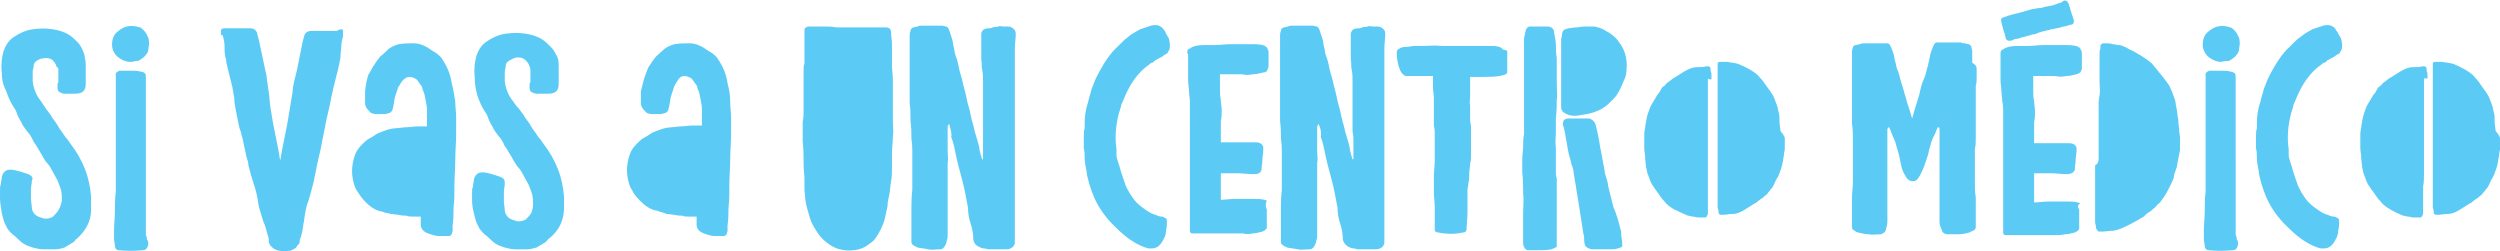 <svg xmlns="http://www.w3.org/2000/svg" width="282.8" height="28.4" viewBox="0 0 282.8 28.4">
  <style>
    .st0{fill:#5bcbf5}
  </style>
  <path class="st0" d="M82.6 11.5c0 .6.1 1.2.1 1.8v1.8c0 1-.1 2-.1 3s-.1 2-.1 3v1c0 .6-.1 1.2-.1 1.7s0 1-.1 1.7V26.1c0 .1-.1.3-.1.4-.1.1-.2.2-.3.2h-1c-.4 0-.7-.1-1-.2-.3-.1-.6-.2-.8-.4-.2-.2-.3-.4-.3-.7V25v-.5h-.9c-.3 0-.5 0-.7-.1-.2 0-.5 0-.9-.1-.3 0-.6-.1-.9-.1-.4-.2-.7-.2-.9-.3-.2-.1-.3-.1-.4-.1-.7-.2-1.2-.6-1.6-1-.4-.4-.8-.8-1-1.3-.3-.4-.4-.9-.5-1.4-.1-.5-.1-1.1 0-1.7.1-.5.2-.9.4-1.3s.5-.7.8-1c.2-.2.4-.4.8-.6.4-.2.6-.4.8-.5.5-.2 1-.4 1.4-.5.4-.1 1-.1 1.7-.2.6 0 1-.1 1.4-.1h1.1V14v-.2-1.7c-.1-.6-.2-1.2-.3-1.6-.1-.2-.1-.3-.2-.5 0-.2-.1-.4-.3-.6-.2-.3-.3-.5-.5-.6s-.4-.2-.7-.2c-.2 0-.4.1-.5.2s-.2.2-.3.4c-.1.2-.2.3-.3.5-.1.2-.1.3-.1.3l-.3.9c-.1.4-.1.7-.2 1.1 0 .2-.1.3-.1.4 0 .1-.1.2-.2.3-.1.1-.3.1-.6.2h-1c-.4 0-.7-.1-.8-.3-.2-.2-.3-.3-.4-.5-.1-.2-.1-.4-.1-.6v-.6-.3-.3c.2-.7.3-1.3.5-1.8s.3-.9.5-1.1c.2-.3.3-.5.4-.6.1-.1.2-.3.3-.4.3-.3.7-.6 1-.9.3-.2.7-.4 1.1-.5.6-.1 1.1-.1 1.7-.1s1.1.2 1.6.5c.1.1.2.1.3.2.1.1.2.1.3.2.4.2.6.4.9.7.2.3.4.6.6 1 .3.6.5 1.2.6 1.9.2.8.3 1.4.3 2.1m-22.3-1c-.3-.1-.4-.3-.4-.6s0-.5.1-.6v-.7-.7c0-.2-.1-.4-.1-.4-.1-.2-.1-.3-.2-.4-.1-.1-.2-.3-.4-.4-.2-.2-.5-.2-.9-.2-.4.1-.7.3-1 .5-.1.1-.2.3-.2.5s-.1.4-.1.6v1.1c.1.8.4 1.6.9 2.2.2.3.4.6.7.9.2.3.5.6.7 1 .3.4.6.8.8 1.2.3.4.5.7.7 1 .2.2.4.5.6.8.7.9 1.2 1.8 1.6 2.8.4 1 .6 2 .7 3.1v1.6c-.1 1.3-.6 2.3-1.7 3.2-.1 0-.1.1-.2.2l-.2.2c-.3.2-.7.4-1 .6-.4.1-.7.2-1.1.2h-1.3c-.4 0-.8-.1-1.2-.2-.3-.1-.6-.2-.8-.3-.2-.1-.5-.3-.8-.6-.2-.2-.4-.4-.7-.6-.2-.2-.4-.4-.6-.7 0-.1-.1-.2-.1-.2 0-.1-.1-.2-.1-.2-.2-.4-.3-.9-.4-1.3-.1-.4-.2-.9-.2-1.4v-.8c0-.3 0-.6.1-.8 0-.3.1-.5.1-.7 0-.2.1-.3.1-.4.2-.3.4-.5.8-.5h.3c.6.1 1.2.3 1.8.5.2.1.4.2.4.3.1.1.1.2.1.5s-.1.6-.1.9v1c0 .4.1.8.1 1.1 0 .3.2.6.4.8.2.2.6.3.9.4.4.1.8 0 1.1-.2.2-.2.4-.4.6-.7.1-.3.2-.6.2-.9 0-.4 0-.8-.1-1.2-.1-.4-.3-.8-.4-1.1-.2-.4-.4-.7-.6-1.1-.2-.4-.4-.7-.7-1-.2-.3-.4-.6-.6-1-.2-.3-.4-.7-.6-1-.2-.2-.3-.5-.4-.7s-.3-.5-.5-.7c-.3-.4-.6-.8-.7-1.1-.2-.3-.4-.7-.5-1 0-.1-.1-.2-.1-.3-.1-.1-.1-.2-.2-.3-.4-.6-.7-1.3-.9-1.9-.2-.7-.3-1.4-.3-2.1-.1-.9 0-1.7.2-2.4.2-.6.5-1.1 1-1.5.7-.5 1.5-.9 2.4-1 .7-.1 1.4-.1 2.1 0 .7.1 1.4.3 2 .7.3.2.6.5.9.8.3.3.5.6.7 1.1-.1-.4 0-.1.1.2.1.3.1.6.1.9v2c0 .8-.4 1.1-1.2 1.1h-1.3c-.2 0-.3-.1-.4-.1zm-8.8 1c0 .6.1 1.2.1 1.8v1.8c0 1-.1 2-.1 3s-.1 2-.1 3v1c0 .6-.1 1.2-.1 1.7s0 1-.1 1.7V26.1c0 .1-.1.3-.1.4-.1.1-.2.2-.3.2h-1.1c-.4 0-.7-.1-1-.2-.3-.1-.6-.2-.8-.4-.2-.2-.3-.4-.3-.7V25v-.5h-.9c-.3 0-.5 0-.7-.1-.2 0-.5 0-.9-.1-.3 0-.6-.1-.9-.1-.3-.1-.6-.1-.8-.2-.2-.1-.3-.1-.4-.1-.7-.2-1.2-.6-1.6-1-.4-.4-.7-.8-1-1.3-.3-.4-.4-.9-.5-1.4-.1-.5-.1-1.1 0-1.7.1-.5.2-.9.4-1.3s.5-.7.8-1c.2-.2.4-.4.8-.6.4-.2.6-.4.8-.5.5-.2 1-.4 1.4-.5.4-.1 1-.1 1.7-.2.6 0 1-.1 1.4-.1h1.1v-.2-.2-1.7c-.1-.6-.2-1.2-.3-1.6-.1-.2-.1-.3-.2-.5 0-.2-.1-.4-.3-.6-.2-.3-.3-.5-.5-.6s-.4-.2-.7-.2c-.2 0-.4.1-.5.2-.2.1-.3.3-.4.4-.1.2-.2.3-.3.5 0 0-.1.1-.1.2l-.3.9c-.1.3-.1.7-.2 1.1 0 .2-.1.3-.1.4 0 .1-.1.2-.2.3-.1.1-.3.1-.6.2h-1c-.4 0-.7-.1-.8-.3-.2-.2-.3-.3-.4-.5-.1-.2-.1-.4-.1-.6v-.6-.3-.3c.1-.8.2-1.4.4-1.9.3-.4.4-.8.6-1 .2-.3.3-.5.4-.6.1-.1.2-.3.3-.4.4-.3.7-.6 1-.9.3-.2.7-.4 1.1-.5.6-.1 1.1-.1 1.7-.1s1.1.2 1.6.5c.1.1.2.1.3.2.1.1.2.1.3.2.4.2.6.4.9.7.2.3.4.6.6 1 .3.6.5 1.2.6 1.9.2.8.3 1.4.4 2.1zm-12.7-8v.6c-.1.4-.2.8-.2 1.2 0 .4-.1.8-.1 1.3 0 .2-.1.3-.1.5s-.1.3-.1.5L38 8.8l-.3 1.2c0 .1-.1.4-.2.9s-.2 1.1-.4 1.9c-.2.7-.3 1.5-.5 2.4-.2.9-.3 1.7-.5 2.4-.2.8-.3 1.4-.4 1.9-.1.5-.2.9-.2 1-.2.8-.4 1.5-.6 2.2-.3.7-.4 1.5-.5 2.2 0 .2-.1.4-.1.6 0 .2-.1.5-.1.7-.1.2-.1.5-.2.7-.1.2-.1.3-.1.4 0 .1 0 .2-.1.3-.1.1-.2.2-.3.4-.1.1-.3.2-.5.3-.2.1-.5.1-.8.1H32c-.4 0-.7-.1-.9-.2-.2-.1-.4-.3-.5-.4-.1-.2-.2-.3-.2-.5V27c0-.1-.1-.3-.2-.7-.1-.4-.2-.8-.4-1.2-.1-.4-.3-.9-.4-1.3-.1-.4-.2-.7-.2-.9-.1-.8-.3-1.5-.5-2.1-.2-.6-.4-1.3-.6-2.1 0-.3-.1-.6-.2-.9-.1-.3-.1-.6-.2-.9-.1-.5-.2-.9-.3-1.4-.1-.2-.1-.5-.2-.7-.1-.2-.1-.4-.2-.7l-.3-1.5c-.1-.5-.2-1-.2-1.5 0-.2-.1-.4-.1-.6 0-.2-.1-.4-.1-.6L26 8.7l-.3-1.2c0-.2-.1-.3-.1-.5s0-.3-.1-.5c-.1-.4-.1-.9-.1-1.3s-.1-.8-.2-1.2c-.2 0-.2-.1-.2-.2v-.3c0-.2.1-.3.4-.3H28.3c.4 0 .7.2.8.6 0 .2.1.3.1.4 0 .1.1.3.1.4l.7 3.3c.1.4.2.8.2 1.2.1.4.1.8.2 1.3.1.6.1 1.2.2 1.8l.3 1.8.3 1.5.3 1.5c0 .2.1.4.1.6 0 .2.1.4.1.6 0-.2.1-.4.1-.6 0-.2.1-.4.1-.6l.3-1.5.3-1.5.3-1.8.3-1.8c0-.4.1-.9.2-1.3l.3-1.2.3-1.5.3-1.5c0-.2.1-.3.1-.4 0-.1.1-.3.1-.4.1-.4.4-.6.8-.6h2.9c.5-.3.7-.2.7 0zM16 3.2c.3.2.5.5.7.9.2.4.2.9.1 1.3 0 .4-.1.6-.3.8-.1.2-.4.4-.7.6-.1.1-.3.1-.5.1-.2.1-.4.1-.6.1-.4 0-.9-.2-1.3-.5s-.6-.7-.7-1.1c-.1-.8.1-1.5.7-1.9.7-.6 1.5-.7 2.4-.4.1 0 .2 0 .2.1zm.5 23.2c0 .1 0 .3.1.4 0 .1 0 .3.1.4.1.2.1.4 0 .7-.1.3-.3.4-.5.4-1 .1-1.9.1-2.8 0-.2 0-.4-.2-.4-.5 0-.2-.1-.5-.1-.8v-.9c0-.7.1-1.5.1-2.2 0-.7 0-1.5.1-2.2v-1-1-1.4-1.4-1.2-1.9-1.9-1.3-.7-.7-.4-.4c0-.2.2-.3.4-.4h1.4c.3 0 .7 0 1 .1.2 0 .4.1.5.2.1.1.1.3.1.4V26.4zM6.9 10.5c-.3-.1-.4-.3-.4-.6s0-.5.1-.6v-.7-.7c0-.3-.1-.3-.2-.3 0-.2-.1-.3-.2-.5-.1-.1-.2-.3-.4-.4-.2-.1-.5-.2-.9-.1-.3 0-.7.2-.9.4-.1.1-.2.3-.2.5s-.1.4-.1.6v1.1c.1.8.4 1.6.9 2.2l.6.9c.2.3.5.6.7 1 .3.4.6.8.8 1.2.3.4.5.7.7 1 .2.2.4.5.6.8.7.9 1.2 1.8 1.6 2.8.4 1 .6 2 .7 3.1v1.6c0 1.2-.6 2.3-1.6 3.2-.1.1-.2.1-.2.2l-.2.2c-.3.2-.7.4-1 .6-.3.1-.7.2-1.1.2H4.9c-.4 0-.8-.1-1.2-.2-.3-.1-.6-.2-.8-.3-.2-.1-.5-.3-.8-.6-.2-.2-.4-.4-.7-.6-.2-.2-.4-.4-.6-.7 0-.1-.1-.2-.1-.2 0-.1-.1-.2-.1-.2-.2-.4-.3-.9-.4-1.3-.1-.7-.2-1.2-.2-1.7v-.8c0-.3 0-.6.1-.8 0-.3.1-.5.1-.7 0-.2.1-.3.1-.4.2-.3.4-.5.8-.5h.3c.6.1 1.2.3 1.8.5.2.1.4.2.4.3.1.1.1.2 0 .5 0 .3-.1.6-.1.9v1c0 .4.1.8.1 1.1 0 .3.2.6.4.8.2.2.6.3.9.4.4.1.8 0 1.1-.2.2-.2.4-.4.6-.7.3-.5.3-.8.4-1.1 0-.4 0-.8-.1-1.2-.1-.4-.3-.8-.4-1.1-.2-.4-.4-.7-.6-1.1-.2-.4-.4-.7-.7-1-.2-.3-.4-.6-.6-1-.2-.3-.4-.7-.6-1-.2-.2-.3-.5-.4-.7-.1-.2-.3-.5-.5-.7-.3-.4-.6-.8-.7-1.1-.2-.3-.4-.7-.5-1 0-.1-.1-.2-.1-.3-.1-.1-.1-.2-.2-.3-.4-.6-.7-1.3-.9-1.9C.3 9.5.2 8.9.2 8.2c-.1-.9 0-1.7.2-2.4.2-.6.5-1.1 1-1.5.7-.5 1.5-.9 2.4-1 .7-.1 1.4-.1 2.1 0 .7.1 1.4.3 2 .7.3.2.6.5.9.8.2.2.4.5.6 1 .1.2.2.5.2.8.1.3.1.6.1.9v2c0 .8-.4 1.1-1.2 1.1H7.2c-.1 0-.2-.1-.3-.1z"/>
  <path class="st0" d="M170.5 5.8v2.3c0 .2-.1.3-.2.3-.1.1-.3.1-.7.2-.6.1-1.3.1-1.9.1h-1.4v2.2c0 .4-.1.7 0 1v1.6c0 .4.1.6.1.8V17.6c0 .3 0 .6-.1.9 0 .4-.1.8-.1 1.1 0 .4 0 .8-.1 1.1 0 .3-.1.6-.1.8v2.6c0 .6-.1 1.2-.1 1.8 0 .2-.1.4-.4.4-.9.2-1.8.2-2.8 0-.2 0-.4-.1-.4-.3v-.5-1-1c0-.6-.1-1.2-.1-1.8V20c0-.6.1-1.3.1-1.9v-1.9-1c0-.3 0-.6-.1-1v-1.4-1.3-.4c0-.4-.1-.8-.1-1.2V8.6h-3c-.2 0-.3-.1-.5-.3-.1-.1-.1-.2-.2-.3-.3-.7-.4-1.4-.4-2.1 0-.2.1-.3.3-.4.1-.1.4-.2.8-.2.3 0 .6-.1.9-.1h.9c.7 0 1.4-.1 2.2 0h5.7c.6 0 1 .1 1.2.4.4.1.5.1.5.2m-21.3 8.3c-.1-.1-.1 0-.2.2V17.1c0 .4.1.9 0 1.3V26.6c0 .2 0 .4-.1.6 0 .2-.1.4-.2.6-.1.2-.3.4-.5.4-.5 0-1 .1-1.4 0s-.8-.1-1.2-.2c-.1 0-.1-.1-.2-.1s-.1-.1-.2-.1c-.2-.1-.3-.3-.3-.4v-.5-.9-.9-.5-1.1c0-.5 0-1.2.1-2v-2.3-2.1c0-.3 0-.7-.1-1.4 0-.6 0-1.3-.1-2v-2-1.2-1.7-1.1-3-.6c0-.2 0-.4.1-.6 0-.2.1-.3.3-.4.2 0 .3-.1.5-.1.2-.1.3-.1.5-.1h2.2c.1 0 .2 0 .5.1.2 0 .3.2.4.5l.3.9c.1.3.1.7.2 1 .1.4.1.7.2.9.2.5.3 1 .4 1.5.1.5.3 1 .4 1.5 0 .1.1.4.2.8s.2.8.3 1.3c.1.5.3 1 .4 1.6.1.6.3 1.1.4 1.6.1.5.3 1 .4 1.4.1.4.2.7.2.9 0 .2.1.3.1.5.1.2.1.4.2.6.1.1.1 0 .1-.1v-.7-1.1c0-.4 0-.8-.1-1.2v-1-1.6-.7-.9-.9-.7c0-.4 0-.8-.1-1.2s0-.8-.1-1.2V5.4 4.3v-.2-.3c0-.1.1-.3.2-.4.1-.1.3-.2.7-.2.1 0 .2 0 .4-.1s.4 0 .6-.1.4 0 .6 0h.5c.3 0 .5.1.7.3.2.2.2.4.2.6 0 .5-.1 1-.1 1.5v21.8c0 .3 0 .5-.1.5 0 .2-.2.3-.4.4-.2.1-.4.1-.6.1h-1.9c-.1 0-.3-.1-.5-.1s-.4-.1-.6-.2c-.3-.2-.5-.4-.6-.8 0-.6-.1-1.2-.3-1.8-.2-.6-.3-1.2-.3-1.8-.2-1.1-.4-2.2-.7-3.3-.3-1.1-.6-2.2-.8-3.3-.1-.5-.2-.9-.4-1.4.1-.5 0-.9-.2-1.4zm-5.9 9.6v2.1c-.1.2-.3.3-.5.4-.4.1-.8.2-1.1.2-.4.1-.8.1-1.1 0h-5.7c-.2 0-.3-.1-.3-.3v-.4-1.3-8.1-.3-.3-.4V14v-.5-1-1c0-.4-.1-.8-.1-1.2 0-.4-.1-.8-.1-1.2V7.6v-.5-.5-.3c0-.1 0-.2-.1-.3v-.1c0-.2.1-.4.3-.4.2-.2.7-.4 1.6-.4h1.2c.6 0 1.1-.1 1.7-.1h2.7c.7 0 1.1.1 1.3.2.2.1.3.3.4.6v1.5c0 .2 0 .4-.1.5 0 .2-.2.4-.5.4-.4.1-.8.2-1.2.2-.4.1-.8.1-1.2 0H138V10.1c0 .3 0 .8.1 1.2 0 .4.1.8.1 1.2 0 .4 0 .8-.1 1.2v2.4h4c.4 0 .7.2.8.5v.4c0 .4-.1.7-.1 1.1 0 .4-.1.7-.1 1.1-.1.4-.4.5-.9.5-.6 0-1.2-.1-1.8-.1H138.1V22.6c.5 0 1-.1 1.6-.1h2.4c.6 0 1 .1 1.2.2-.2.5-.1.7 0 1zM131.8 3.6c.1.2.2.4.4.7.1.3.2.8.1 1.3-.1.1-.1.2-.2.3 0 .1-.1.2-.2.2-.1.1-.2.1-.3.2-.1.1-.3.2-.5.3-.2.1-.3.2-.4.2l-.2.2s-.1.1-.2.1-.2.1-.3.2c-.6.4-1.2 1-1.7 1.7s-.9 1.5-1.3 2.5c-.1.2-.2.4-.2.6-.1.2-.1.4-.2.6-.4 1.5-.5 2.9-.3 4.2v.7c0 .2.1.4.2.8.1.3.2.6.3 1l.3.9c.1.3.2.5.2.6.3.7.7 1.3 1 1.7.3.4.8.8 1.4 1.2.4.3.7.4 1 .5.2.1.5.2.7.2h.1l.4.2c.1.1.1.2.1.4 0 .3 0 .6-.1 1 0 .3-.1.7-.3 1-.3.6-.7 1-1.3 1h-.4c-1.1-.3-2.3-1-3.6-2.3-1.2-1.1-2-2.3-2.5-3.4-.5-1.2-.8-2.2-.9-3.1-.1-.5-.2-1-.2-1.4 0-.4 0-.8-.1-1.1v-.3-1c0-.3 0-.7.1-1v-.3-.3c0-.7.1-1.5.4-2.4.1-.5.3-1 .4-1.5.2-.4.3-.8.5-1.2.8-1.6 1.6-2.8 2.4-3.5l.4-.4c.3-.3.5-.5.8-.7.2-.2.5-.4.7-.5.2-.1.5-.3.7-.4l.9-.3c.5-.2.9-.2 1.2-.1.2.1.4.2.5.4.2.2.2.2.2.3 0-.1 0 0 0 0zm-24.4 10.5c-.1-.1-.1 0-.2.2V17.1c0 .4.1.9 0 1.3V26.6c0 .2 0 .4-.1.6 0 .2-.1.4-.2.6-.1.2-.3.4-.5.4-.5 0-1 .1-1.4 0s-.8-.1-1.2-.2c-.1 0-.1-.1-.2-.1s-.1-.1-.2-.1c-.2-.1-.3-.3-.3-.4v-.5-.9-.9-.5-1.1c0-.5 0-1.2.1-2v-2.3-2.1c0-.3 0-.7-.1-1.4 0-.6 0-1.3-.1-2 0-.7 0-1.4-.1-2v-1.2-1.7-1.1-3-.6c0-.2 0-.4.1-.6 0-.2.1-.3.3-.4.2 0 .3-.1.5-.1.2-.1.3-.1.5-.1h2.2c.1 0 .2 0 .5.1.2 0 .3.2.4.5l.3.9c.1.3.1.7.2 1 .1.4.1.7.2.9.2.5.3 1 .4 1.5.1.5.3 1 .4 1.5 0 .1.1.4.2.8s.2.8.3 1.3c.1.5.3 1 .4 1.6.1.6.3 1.1.4 1.6.1.5.3 1 .4 1.4.1.4.2.7.2.9 0 .2.1.3.1.5.1.2.1.4.2.6.1.1.1 0 .1-.1v-.7-1.1-1.2-1-1.6-.7-.9-.9-.7c0-.4 0-.8-.1-1.2s0-.8-.1-1.2V5.4 4.3v-.2-.3c0-.1.1-.3.2-.4.1-.1.3-.2.7-.2.1 0 .2 0 .4-.1s.4 0 .6-.1.4 0 .6 0h.5c.3 0 .5.1.7.3.2.2.2.4.2.6 0 .5-.1 1-.1 1.5v21.8c0 .3 0 .5-.1.5 0 .2-.2.3-.4.4-.2.1-.4.1-.6.1h-1.9c-.1 0-.3-.1-.5-.1s-.4-.1-.6-.2c-.4-.2-.5-.4-.6-.8 0-.6-.1-1.2-.3-1.8-.2-.6-.3-1.2-.3-1.8-.2-1.1-.4-2.2-.7-3.3-.3-1.1-.6-2.2-.8-3.3-.1-.5-.2-.9-.4-1.4.1-.5-.1-.9-.2-1.4zm-16.5-1.5v-1.2-1.6-1.6c0-.5 0-.8.1-1v-.6-1-1.1-.8-.2-.2c.1-.2.3-.3.5-.3h1.7c.5 0 .9 0 1.4.1h5.6c.4 0 .6.2.6.6 0 .4.1.8.1 1.2v2.5c0 .5.1 1.1.1 1.6v4.6c0 .6.1 1.3 0 1.9 0 .6-.1 1.3-.1 1.9V19c0 .5 0 1-.1 1.5s-.1 1-.2 1.5c-.1.4-.2.9-.2 1.3-.1.5-.2.9-.3 1.4-.2.8-.6 1.6-1.1 2.3-.3.4-.7.6-1.1.9-.4.2-.9.4-1.4.4-.5.1-1 0-1.5-.1s-1-.4-1.4-.7c-.4-.3-.7-.6-1-1-.4-.6-.8-1.2-1-1.9-.2-.7-.4-1.3-.5-2 0-.4-.1-.8-.1-1.2v-1.2c0-.4-.1-1-.1-1.8s0-1.6-.1-2.4v-2.2c.1-.5.1-.9.1-1.2z"/>
  <path class="st0" d="M237.4 17.9v-1.5-2-1.8-.9c0-.1 0-.4.1-.9s0-1 0-1.6V7.6v-.9-.6c0-.2 0-.4.1-.6v-.2-.2c.1-.1.2-.2.3-.2h.4c.2 0 .4 0 .7.1.2 0 .5.1.7.1s.5.1.6.2c.1 0 .3.1.6.3.3.1.8.4 1.3.7.6.4 1.1.7 1.4 1.1s.6.7.9 1.1c.4.5.7.9.9 1.2.2.4.4.9.6 1.5.1.2.1.6.2 1s.1.9.2 1.3c0 .5.1.9.1 1.2s.1.6.1.8V17l-.3 1.5c0 .3-.1.5-.2.8-.1.3-.2.5-.2.8-.1.3-.3.7-.5 1.1-.2.4-.4.8-.7 1.2-.2.3-.4.6-.6.7-.2.2-.3.4-.5.5-.2.2-.3.3-.5.4-.2.1-.4.3-.6.5-.5.3-1 .6-1.6.9-.6.3-1.2.6-1.8.7-.5 0-1 .1-1.3.1-.4 0-.5 0-.5-.1-.1-.1-.2-.2-.2-.4s-.1-.4-.1-.6v-.6-.3-1.8-2-1.7c.4-.2.4-.6.4-.8m-2.2 5.8v2.2c-.1.2-.3.3-.5.4-.4.1-.8.2-1.1.2-.4.1-.8.1-1.1.1H226.9c-.2 0-.3-.1-.3-.3v-.4-1.3-8.1-.3-.3-.4V14v-.5-1c0-.3 0-.7-.1-1 0-.4-.1-.8-.1-1.2 0-.4-.1-.8-.1-1.2V7.7v-.5-.5-.3-.3V6c0-.2.1-.4.3-.4.2-.2.7-.4 1.6-.4h1.2c.6 0 1.1-.1 1.7-.1h2.7c.7 0 1.1.1 1.3.2.2.1.3.3.4.6v1.8c0 .1 0 .2-.1.3 0 .2-.2.3-.5.4-.4.1-.8.2-1.2.2-.4.1-.8.1-1.2 0H230V10.3c0 .4 0 .8.1 1.1 0 .4.1.8.1 1.2 0 .4 0 .8-.1 1.2v2.4h4c.4 0 .7.2.8.5v.3c0 .4-.1.7-.1 1.1 0 .4-.1.7-.1 1.1-.1.3-.4.5-.9.5-.6 0-1.2-.1-1.8-.1H230.1v3.3c.5 0 1-.1 1.6-.1h2.4c.6 0 1 .1 1.2.2-.4.3-.2.5-.1.7zm-8.4-19.8c-.2-.5-.3-1-.4-1.4-.1-.3 0-.4.1-.5.1 0 .3-.1.6-.2s.7-.2 1.1-.3c.4-.1.8-.2 1.1-.3.4-.1.6-.2.8-.2.2 0 .4-.1.7-.1.3 0 .4-.1.4-.1.4-.1.7-.1 1-.2l.9-.3c.1 0 .2-.1.3-.2.1 0 .2-.1.3 0 .1 0 .2.1.3.3.2.7.4 1.3.6 1.9 0 .2 0 .3-.1.4-.1.1-.2.1-.3.1-.1 0-.2.1-.3.1-.3.1-.6.1-.8.2-.3.1-.6.1-.9.2-.1 0-.2 0-.4.1-.1 0-.3 0-.4.1-.2 0-.4.1-.5.1-.2.1-.4.1-.5.2-.1 0-.2.1-.5.1-.2.1-.4.1-.7.2-.2.1-.5.1-.7.2-.2.1-.4.1-.5.1-.1 0-.2 0-.2.1-.1 0-.2.1-.3.1h-.3c-.1 0-.2-.1-.3-.2 0-.2-.1-.3-.1-.5zm-3.2 4v.9c0 .3 0 .6-.1.9v5.9c0 .6 0 .9-.1 1.2v3.8c0 .6 0 1.2.1 1.7v3.4c0 .2-.1.3-.3.4-.2.1-.3.1-.4.2-.4.1-.8.2-1.2.2h-1.4c-.3-.1-.5-.2-.5-.4-.2-.4-.3-.7-.3-1v-.6-.6-.8-1.4-1.5-1-1.1V17v-.8-.9-.7c0-.2-.1-.2-.2-.2-.2.4-.3.8-.5 1.1-.2.4-.3.8-.4 1.2-.1.2-.1.5-.2.8l-.3.9c-.1.3-.2.6-.3.8l-.2.4c0 .1-.1.2-.1.2 0 .1-.1.1-.1.2-.2.3-.4.5-.6.5-.2 0-.4 0-.5-.1-.2-.1-.4-.3-.5-.6-.3-.4-.4-.9-.5-1.4-.1-.5-.2-1-.4-1.6-.1-.4-.2-.8-.4-1.2-.2-.4-.3-.8-.5-1.2-.1 0-.1 0-.2.2v10.5c0 .3-.1.6-.2 1-.1.2-.3.3-.5.4-.5 0-1 .1-1.4 0-.4 0-.8-.1-1.2-.2-.1 0-.3-.1-.4-.2-.2-.1-.3-.2-.3-.4v-.4-.8-.8-.4-1c0-.5.1-1.1.1-1.7v-2-1.8-1.1c0-.5 0-1.1-.1-1.7v-1.7-1.1-1.4-.9-2.5-.5c0-.2 0-.3.1-.5 0-.2.2-.3.3-.3.2 0 .3-.1.5-.1.2-.1.3-.1.5-.1h2.6c.2 0 .3.2.4.4.1.2.2.5.3.8.1.3.1.6.2.9.1.3.1.6.2.8.2.4.3.9.4 1.3.1.4.3.9.4 1.3 0 .2.2.5.3 1.1.2.6.4 1.2.6 1.9.2-.7.4-1.4.6-2 .2-.6.3-1 .3-1.1.1-.4.2-.9.4-1.3s.3-.9.4-1.3c.1-.2.1-.4.2-.8.1-.3.1-.6.2-.9.1-.3.2-.6.3-.8.1-.2.2-.4.4-.4h2.6c.2 0 .3.1.5.1s.3.1.5.1c.2.1.3.2.3.3 0 .2.1.3.1.5v1.3c.5.3.5.5.5.8zm-30.4 1v15.2c0 .1 0 .2-.1.3 0 .1-.1.2-.2.2h-.8c-.2 0-.4-.1-.6-.1-.2 0-.4-.1-.5-.1-.1 0-.3-.1-.5-.2-.3-.1-.6-.3-1.1-.5-.5-.3-.9-.6-1.1-.9-.3-.3-.5-.6-.7-.9-.3-.4-.5-.7-.7-1-.2-.3-.3-.7-.5-1.2-.1-.2-.1-.5-.2-.8 0-.3-.1-.7-.1-1.1s-.1-.7-.1-1v-.6V15c.1-.4.1-.8.2-1.2 0-.2.1-.4.1-.6.1-.2.1-.4.2-.6.1-.3.2-.6.4-.9s.4-.7.6-1c.2-.2.3-.4.4-.6.1-.2.2-.3.4-.4.1-.1.2-.3.4-.4.1-.1.3-.2.5-.4.4-.2.8-.5 1.3-.8.5-.3 1-.5 1.4-.5.4 0 .8 0 1.1-.1.3 0 .4 0 .4.1.1 0 .1.1.1.3 0 .2.1.3.1.5v.5c0 .2-.4 0-.4 0zm8.7 6.8v1.2c-.1.4-.1.8-.2 1.2 0 .2-.1.4-.1.6-.1.2-.1.4-.2.6-.1.3-.2.6-.4.9-.2.3-.3.7-.5 1-.2.2-.3.4-.5.6-.1.2-.3.3-.4.4-.1.1-.2.2-.4.3-.1.1-.3.2-.5.4-.4.2-.8.5-1.3.8-.5.3-.9.5-1.4.5-.4 0-.8.1-1.1.1-.3 0-.4 0-.4-.1-.1 0-.1-.1-.1-.3 0-.2-.1-.3-.1-.5v-.5-.2-1.5-1.6-1.4-.8-1.2-1.6-1.4-.7-.7-1.3-1.3-.7V8v-.5-.3c0-.1.1-.2.2-.2h.9c.4.1.8.1 1.1.2.1 0 .3.1.5.2.3.1.6.3 1 .5.5.3.9.6 1.1.9.3.3.5.6.7.9.3.4.5.7.7 1 .2.3.3.7.5 1.2.1.2.1.5.2.8.1.3.1.7.1 1.1 0 .4.1.7.1 1 .5.6.5.8.5.9zm-18.6 10.2c.1.2.1.5.1.7 0 .2.1.5.1.8v.5c-.1.1-.2.1-.5.2-.2.1-.5.1-.8.1H180c-.3-.1-.5-.2-.6-.3-.1-.1-.2-.4-.2-.8 0-.2 0-.5-.1-.7 0-.2-.1-.5-.1-.7-.1-.6-.2-1.3-.3-1.9-.1-.6-.2-1.3-.3-1.9-.1-.4-.1-.8-.2-1.2-.1-.4-.1-.8-.2-1.2 0-.3-.1-.6-.2-.8-.1-.3-.1-.5-.2-.8-.2-.6-.3-1.3-.4-1.9-.1-.6-.2-1.3-.4-1.9 0-.2 0-.3.1-.5.1-.1.3-.2.5-.2h2.1c.2 0 .4 0 .5.1.2.1.4.3.5.6.2.8.4 1.7.5 2.5.2.9.3 1.7.5 2.6 0 .3.1.6.2.9.1.3.2.6.2.9l.6 2.4c.4.9.6 1.7.8 2.5zm-.2-21.2c.7.9 1 1.9.9 3.1 0 .5-.1.9-.3 1.3-.2.4-.3.8-.6 1.3-.1.2-.3.5-.5.7l-.6.6c-.5.5-1.1.8-1.7 1-.6.2-1.3.3-2 .4-.4 0-.7 0-1.1-.2-.4-.2-.6-.4-.6-.8v-.7-.7-.9-.9-.6-.6-1.3-1.3-.6c0-.2.1-.4.1-.6 0-.2.1-.4.2-.5.1-.1.3-.1.5-.2.3 0 .6-.1.9-.1.3 0 .6-.1.9-.1h1.2c.4.1.8.2 1.1.4.3.2.6.3.8.5.4.3.6.5.8.8zm-7 22.1v1.1c-.1.1-.3.2-.6.3-.5.1-.8.1-1.1.1h-1.5c-.1 0-.2 0-.3-.1-.2-.2-.3-.4-.3-.7v-.3-.3-1.4-1.4c0-.8.1-1.5 0-2.3 0-.7 0-1.5-.1-2.3V18c0-.5.1-1 .1-1.5 0-.4 0-.9.1-1.3v-1.3-.8-1-1.4-1.5-1-1-1.4-1.4c0-.2.1-.4.1-.5 0-.2.1-.3.1-.5.1-.2.2-.4.5-.4h2c.2 0 .4.1.5.2.1.1.2.2.2.5.1.5.2 1 .2 1.4 0 .5 0 .9.1 1.4v2.8c0 .7.1 1.4 0 2 0 .6 0 1.3-.1 2v1.6c0 .6-.1 1.2 0 1.8v2.6c0 .3 0 .6.1.9v6.6z"/>
  <path class="st0" d="M274.2 8.9V19.8c0 .4 0 .8-.1 1.3v3c0 .1 0 .2-.1.3 0 .1-.1.2-.2.2h-.8c-.2 0-.4-.1-.6-.1-.2 0-.4-.1-.5-.1-.1 0-.3-.1-.5-.2-.3-.1-.6-.3-1-.5-.5-.3-.9-.6-1.1-.9-.3-.3-.5-.6-.7-.9-.3-.4-.5-.7-.7-1-.2-.3-.3-.7-.5-1.2-.1-.2-.1-.5-.2-.8 0-.4-.1-.7-.1-1.1 0-.4-.1-.7-.1-1v-.6V15c.1-.4.1-.8.2-1.2 0-.2.1-.4.1-.6.1-.2.1-.4.2-.6.1-.3.2-.6.4-.9.2-.3.4-.7.6-1 .2-.2.3-.4.4-.6.1-.2.2-.3.4-.4.1-.1.2-.3.4-.4.1-.1.3-.2.5-.4.4-.2.8-.5 1.3-.8.5-.3 1-.5 1.4-.5.4 0 .8 0 1.1-.1.3 0 .4 0 .4.1.1 0 .1.1.1.3 0 .2.1.3.1.5v.5c-.4-.1-.4 0-.4 0m8.6 6.8v1.2c-.1.4-.1.8-.2 1.2 0 .2-.1.4-.1.6-.1.2-.1.4-.2.6-.1.3-.2.6-.4.9-.2.3-.3.7-.5 1-.2.2-.3.4-.5.6-.1.2-.3.3-.4.4-.1.1-.2.2-.4.3-.1.1-.3.2-.5.4-.4.2-.8.5-1.3.8-.5.3-.9.5-1.4.5-.4 0-.8.1-1.1.1-.3 0-.4 0-.4-.1-.1 0-.1-.1-.1-.3 0-.2-.1-.3-.1-.5v-.5-.2-1.5-1.6-1.4-.8-1.2-1.6-1.4-.7-.7-1.3-1.3-.7V8v-.5-.3c0-.1.1-.2.2-.2h.9c.4.1.8.1 1.1.2.1 0 .3.1.5.2.3.1.6.3 1 .5.5.3.9.6 1.1.9.3.3.5.6.7.9.3.4.5.7.7 1 .2.3.3.7.5 1.2.1.2.1.5.2.8s.1.7.1 1.1c0 .4.1.7.1 1 .5.6.5.8.5.9zM264.4 3.6c.1.2.2.4.4.7.1.3.2.8.1 1.3-.1.1-.1.2-.2.3 0 .1-.1.2-.2.2-.1.1-.2.1-.3.2-.1.1-.3.2-.5.3-.2.1-.3.2-.4.2l-.2.2s-.1.1-.2.1-.2.1-.3.2c-.6.4-1.2 1-1.7 1.7s-.9 1.5-1.3 2.5c-.1.2-.2.4-.2.6-.1.2-.1.4-.2.6-.4 1.5-.5 2.9-.3 4.2v.7c0 .2.1.4.2.8.1.3.2.6.3 1l.3.9c.1.3.2.5.2.6.3.7.7 1.3 1 1.7.3.4.8.8 1.4 1.2.4.3.7.4 1 .5.2.1.5.2.7.2h.1l.4.2c.1.1.1.2.1.4 0 .3 0 .6-.1 1 0 .3-.1.7-.3 1-.3.6-.7 1-1.3 1h-.4c-1.1-.3-2.3-1-3.6-2.3-1.2-1.1-2-2.3-2.5-3.4-.5-1.2-.8-2.2-.9-3.1-.1-.5-.2-1-.2-1.4 0-.4 0-.8-.1-1.1v-.3-1c0-.3 0-.7.1-1v-.3-.3c0-.7.1-1.5.4-2.4.1-.5.3-1 .4-1.5.2-.4.3-.8.5-1.2.8-1.6 1.6-2.8 2.4-3.5l.4-.4c.3-.3.5-.5.8-.7s.5-.4.7-.5c.2-.1.5-.3.7-.4l.9-.3c.5-.2.9-.2 1.2-.1.2.1.4.2.5.4.1.2.1.2.2.3 0-.1 0 0 0 0zm-11.9-.4c.3.2.5.5.7.9.2.4.2.9.1 1.3 0 .3-.1.6-.3.8-.1.2-.4.4-.7.6-.1.1-.3.1-.5.1s-.4.1-.6.1c-.4 0-.9-.2-1.3-.5s-.6-.7-.7-1.1c-.1-.8.1-1.5.7-1.9.7-.6 1.5-.7 2.4-.4 0 0 .1 0 .2.1zm.4 23.2c0 .1 0 .3.1.4 0 .1 0 .3.1.4.1.2.1.4 0 .7-.1.3-.3.4-.5.4-1 .1-1.9.1-2.8 0-.2 0-.4-.2-.4-.5 0-.2-.1-.5-.1-.8v-.9c0-.7.1-1.5.1-2.2 0-.7 0-1.5.1-2.2v-1-1-1.4-1.4-1.2-1.9-1.9-1.3-.7-.7-.4-.4c0-.2.2-.3.4-.4h1.4c.3 0 .7 0 1 .1.2 0 .4.1.5.2.1.1.1.3.1.4V26.4z"/>
</svg>